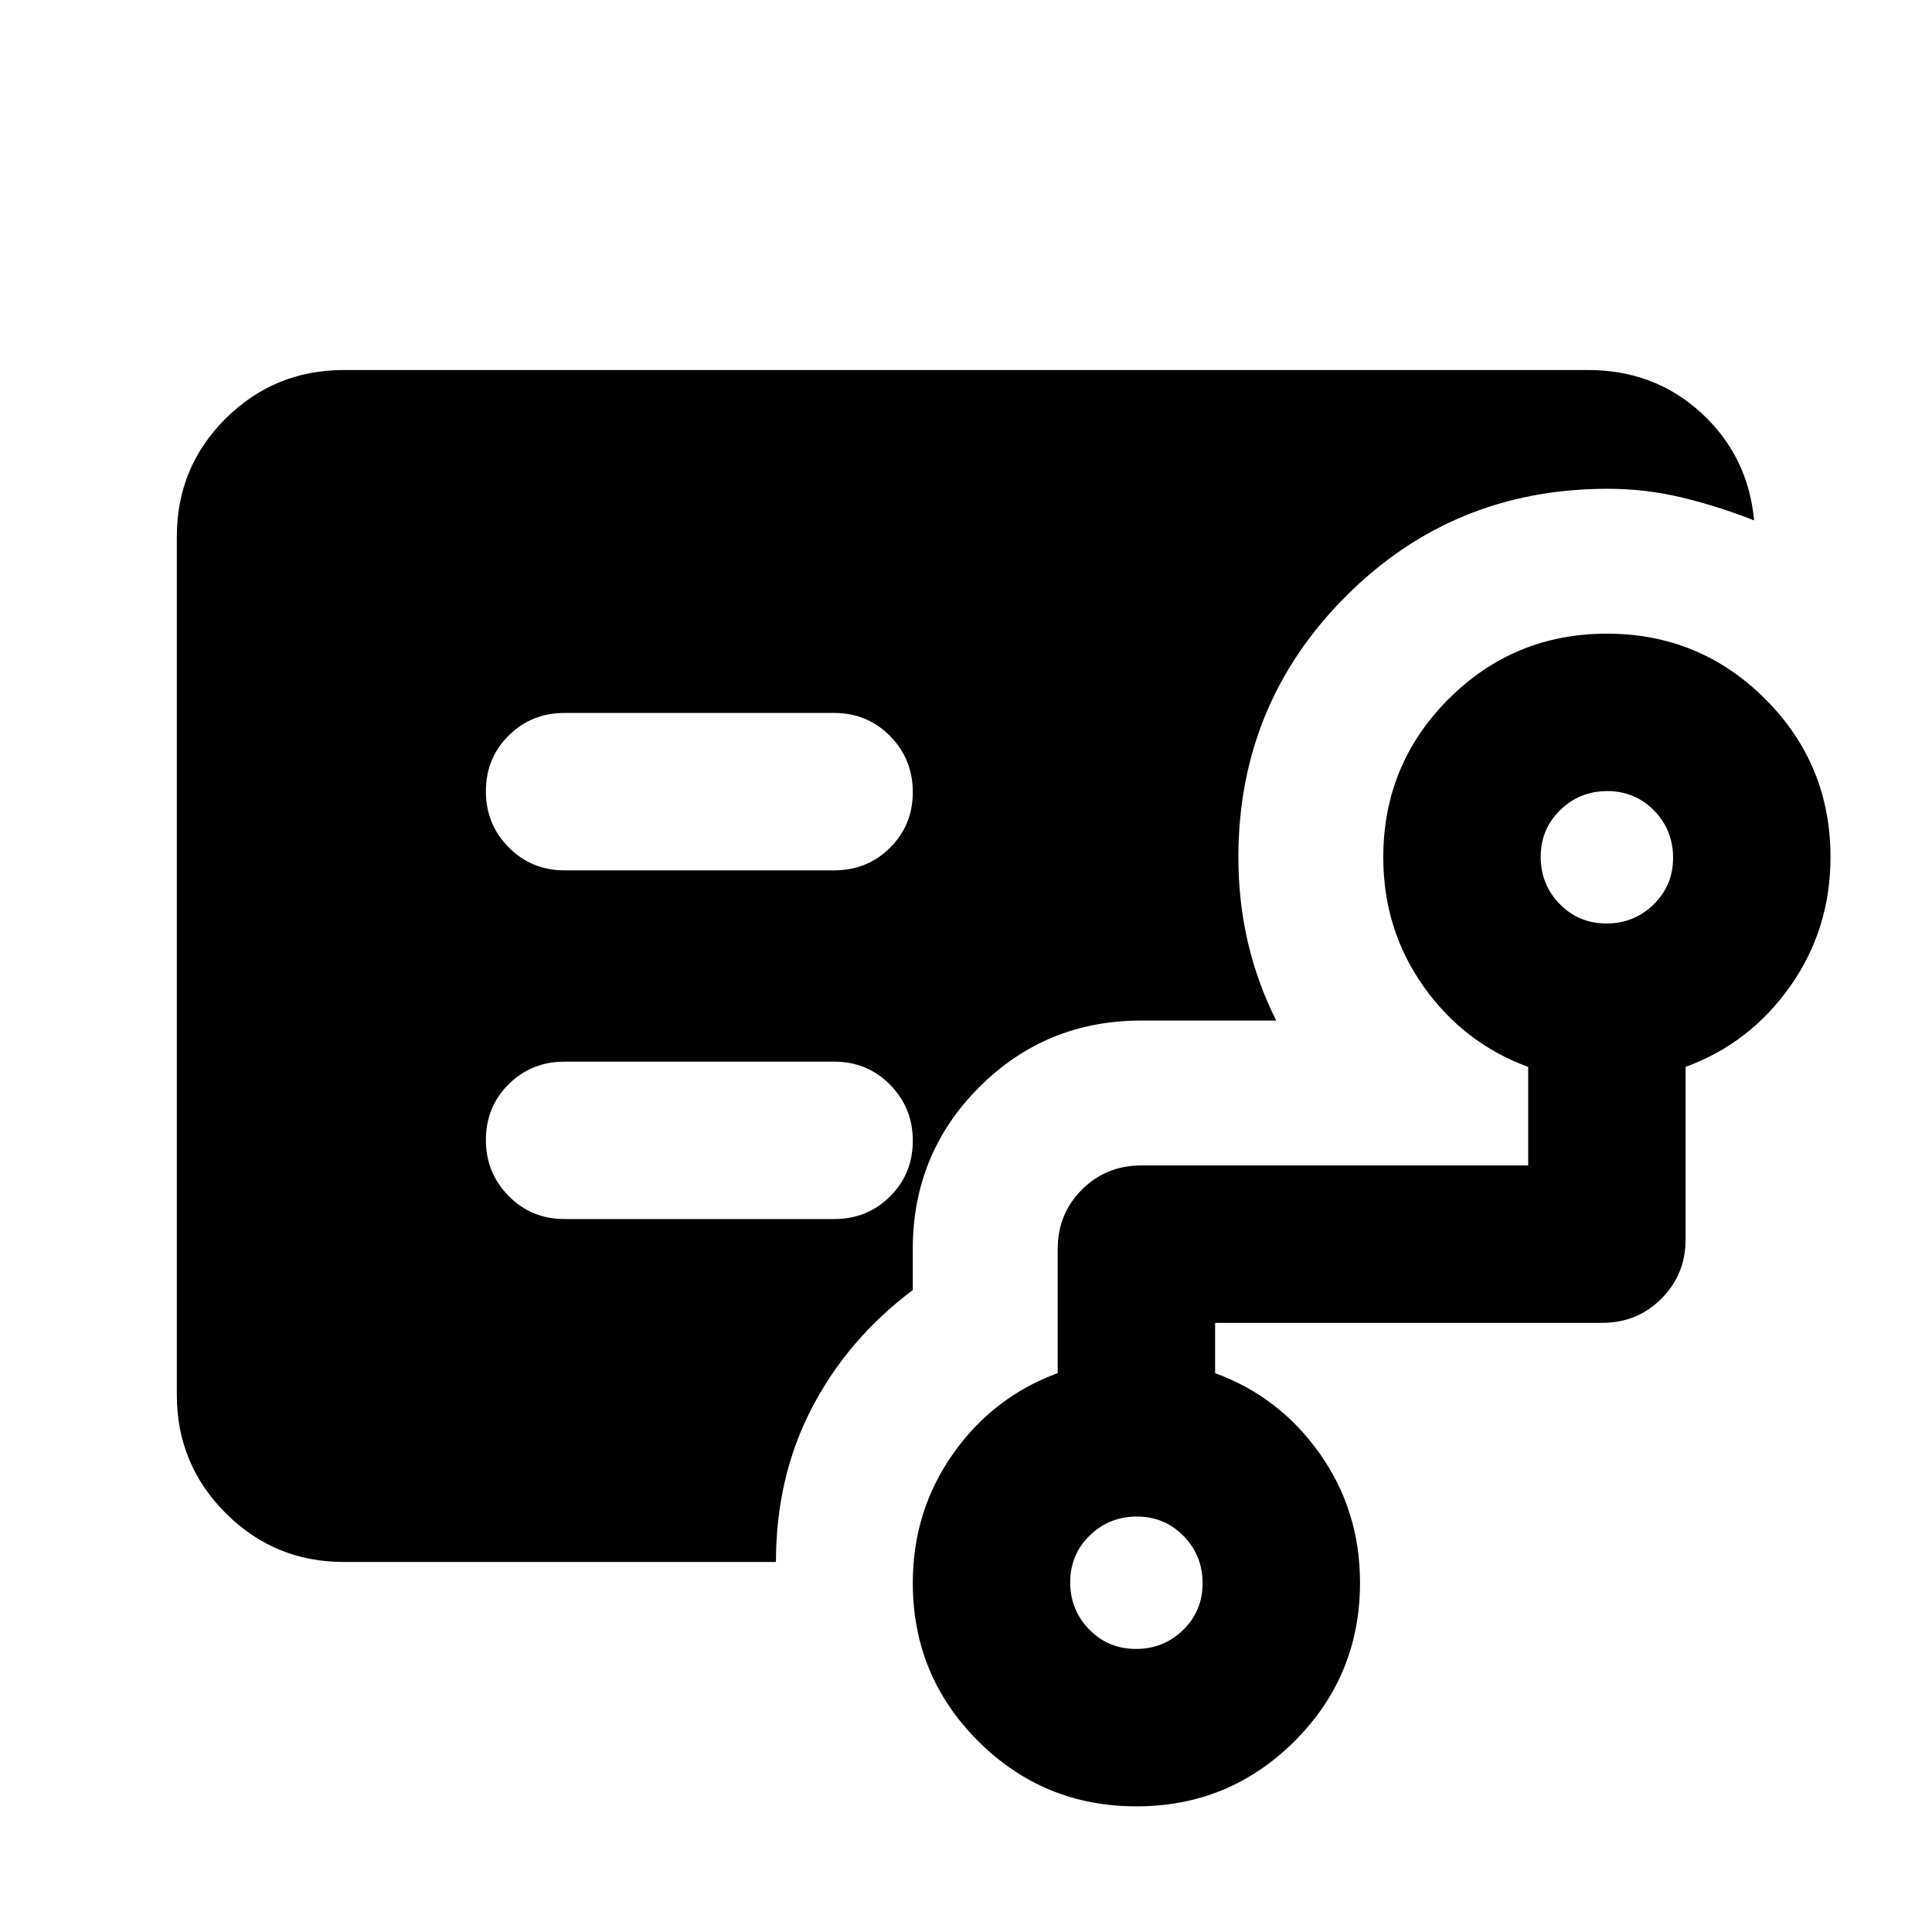 <svg xmlns="http://www.w3.org/2000/svg" height="20" viewBox="0 -960 960 960" width="20"><path d="M280.544-527.522h133.913q16.495 0 27.802-11.246 11.306-11.246 11.306-27.652t-11.306-27.863q-11.307-11.456-27.802-11.456H280.544q-16.496 0-27.803 11.246-11.306 11.246-11.306 27.652t11.306 27.863q11.307 11.456 27.803 11.456ZM170.87-183.869q-34.483 0-58.742-24.271t-24.259-58.77v-426.504q0-34.499 24.259-58.608 24.259-24.109 58.742-24.109h618.26q33.022 0 56.251 21.348 23.228 21.348 26.228 53.37-17.718-7-35.791-11.359-18.073-4.358-36.96-4.358-76.836 0-130.173 53.487t-53.337 129.621q0 22.144 4.761 42.426 4.761 20.283 14.043 38.705h-67.086q-47.392 0-80.446 33.054-33.055 33.055-33.055 80.446v20.413q-32.239 24.196-50.119 58.533-17.881 34.336-17.881 76.576H170.87Zm393.594 43.217q13.775 0 23.438-9.453 9.663-9.452 9.663-23.228 0-13.776-9.452-23.439-9.453-9.663-23.228-9.663-13.776 0-23.439 9.453-9.663 9.452-9.663 23.228 0 13.776 9.452 23.439 9.453 9.663 23.229 9.663ZM798.246-501.13q13.776 0 23.439-9.453 9.663-9.452 9.663-23.228 0-13.776-9.453-23.439-9.452-9.663-23.228-9.663-13.776 0-23.439 9.453-9.663 9.452-9.663 23.228 0 13.776 9.453 23.439 9.452 9.663 23.228 9.663ZM564.674-62.435q-46.195 0-78.652-32.434-32.457-32.435-32.457-78.599 0-35.793 20-64.151 20-28.359 52-40.077v-61.695q0-17.452 12.024-29.476 12.024-12.024 29.477-12.024h192.282v-48.978q-32-11.718-52-39.997t-20-64.123q0-46.228 32.456-78.685 32.457-32.456 78.653-32.456 46.195 0 78.652 32.434 32.456 32.435 32.456 78.599 0 35.793-20 64.152-20 28.358-52 40.076v85.695q0 17.452-12.023 29.476-12.024 12.024-29.477 12.024H603.783v24.978q32 11.718 52 39.997t20 64.123q0 46.228-32.457 78.685-32.456 32.456-78.652 32.456ZM414.457-354.26q16.495 0 27.802-11.246 11.306-11.246 11.306-27.652t-11.306-27.863q-11.307-11.456-27.802-11.456H280.544q-16.496 0-27.803 11.246-11.306 11.246-11.306 27.652t11.306 27.863q11.307 11.456 27.803 11.456h133.913Z"/></svg>